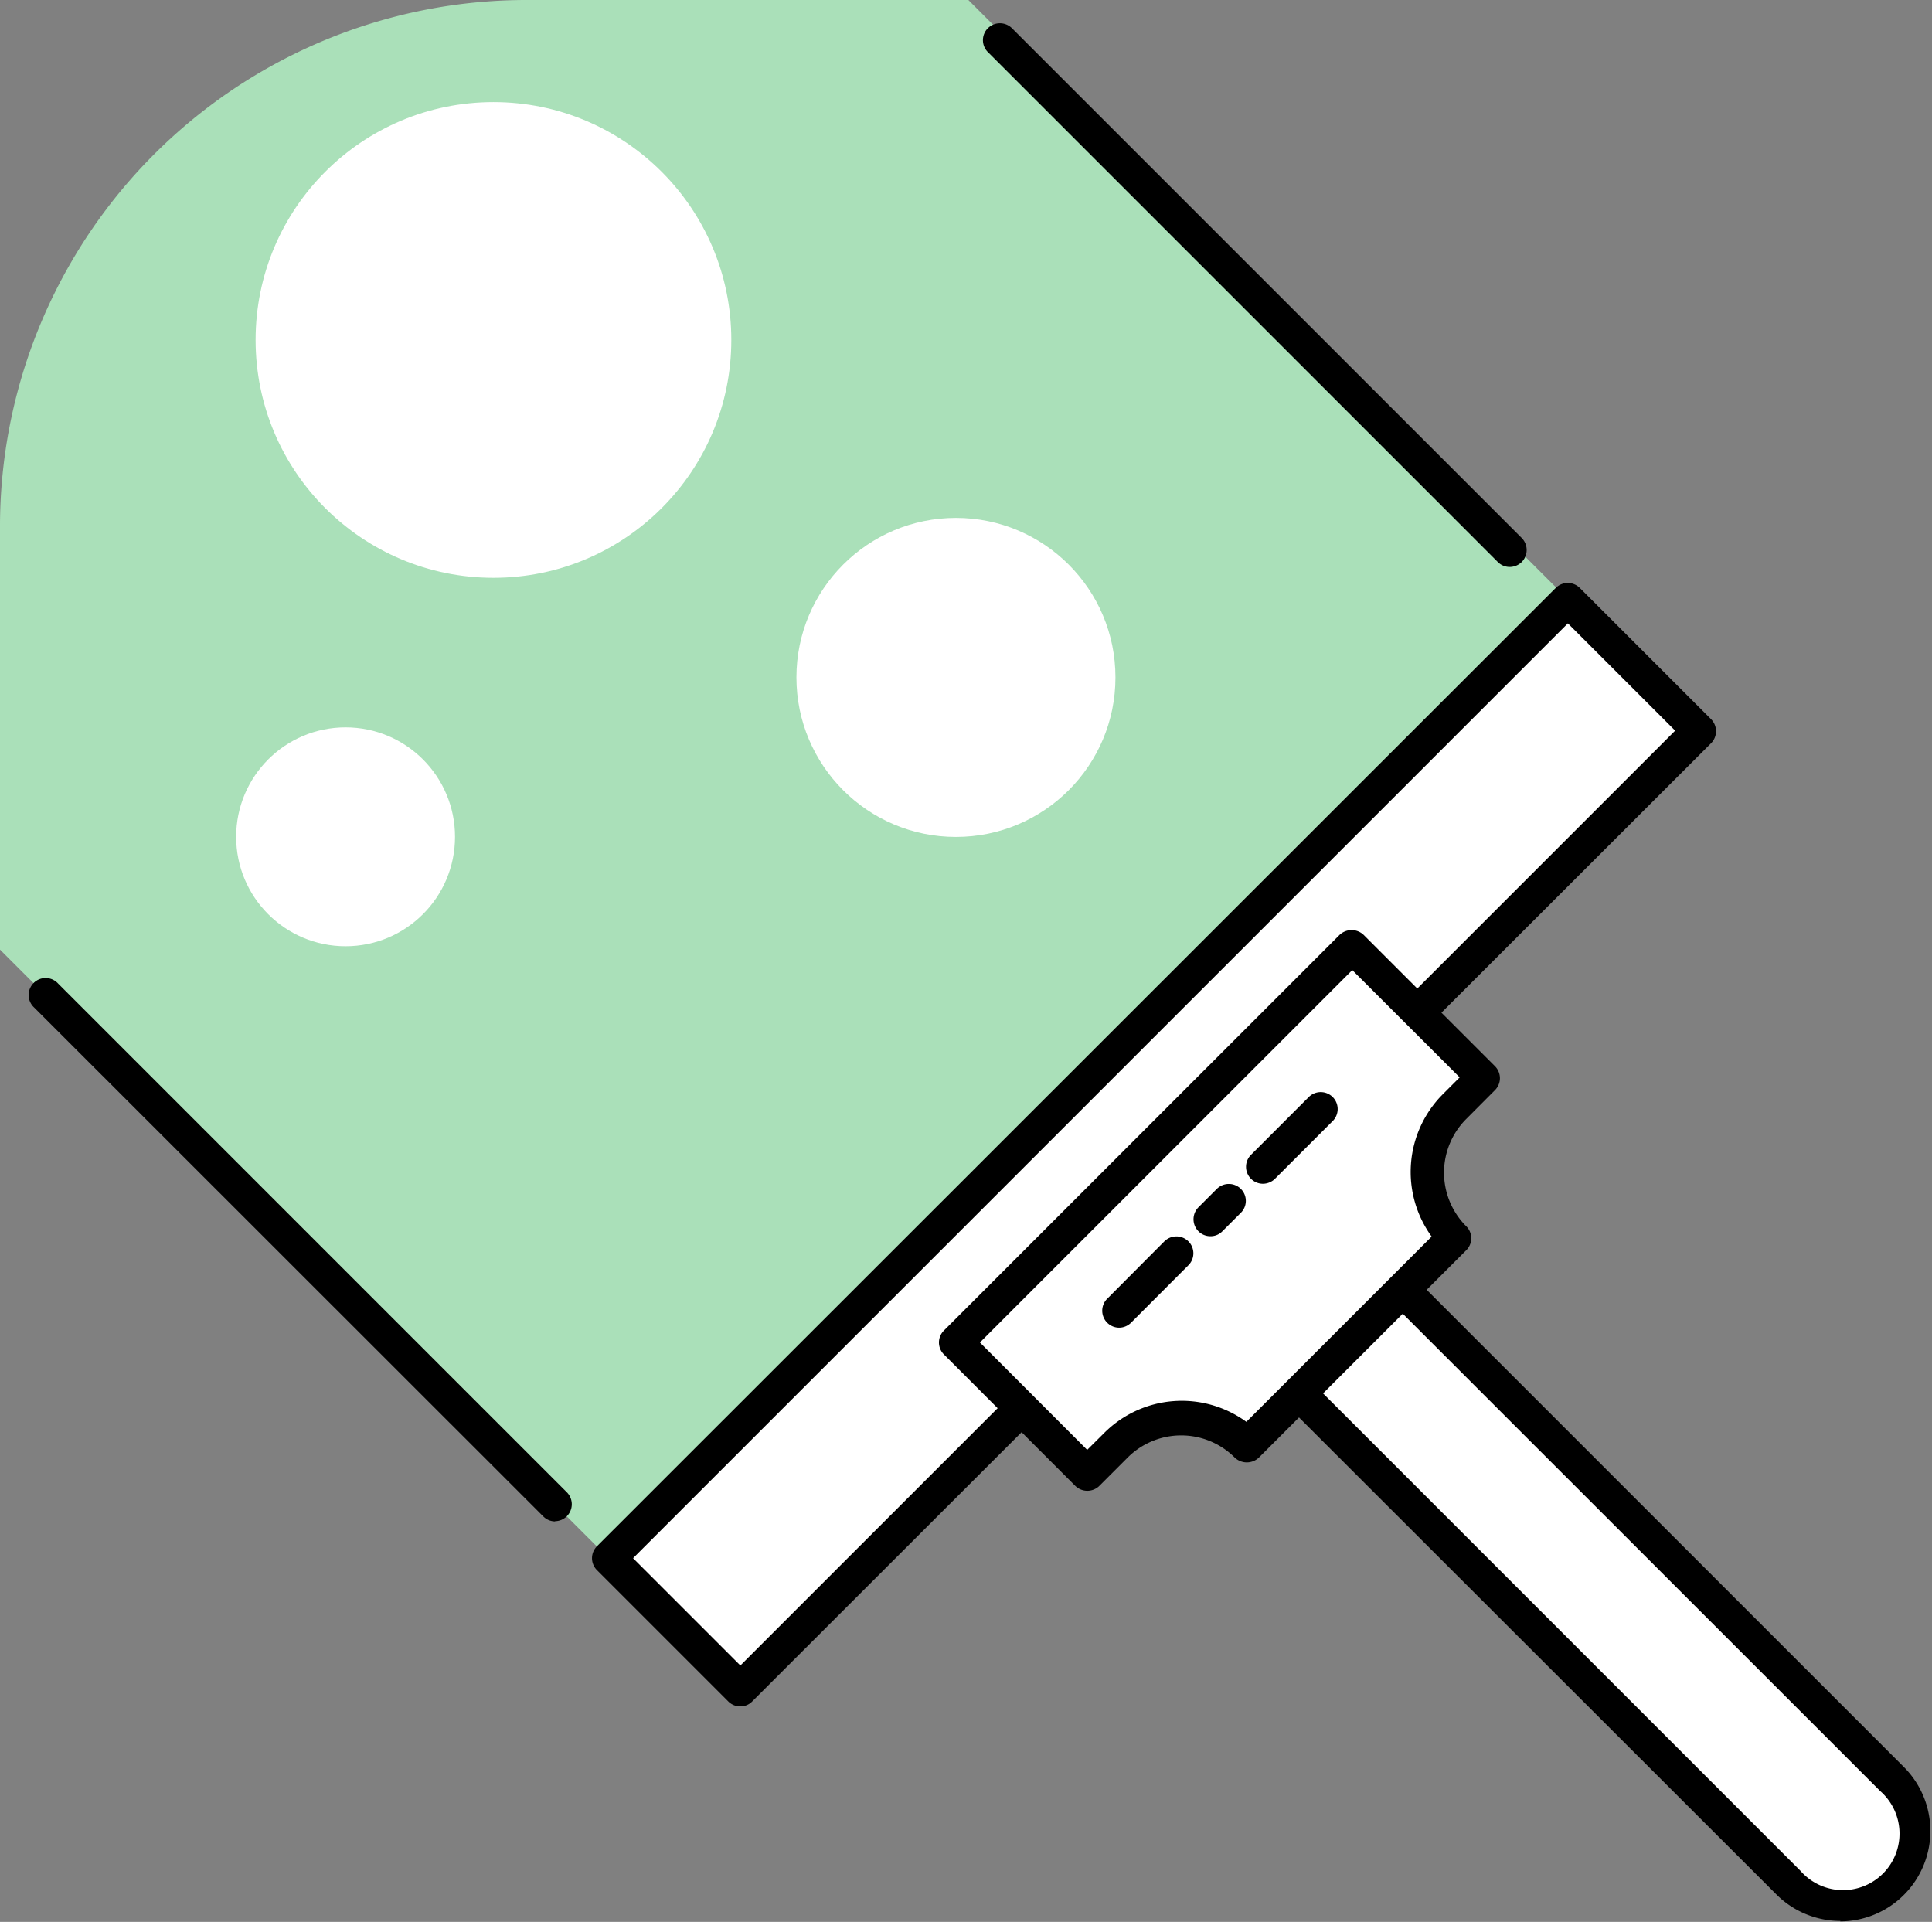 <svg xmlns="http://www.w3.org/2000/svg" viewBox="0 0 170.9 170"><rect x="0" y="0" width="170.9" height="170" fill="#808080" stroke="none"/><defs><style>.cls-1{fill:none;opacity:0.2;}.cls-2{fill:#aae0b9;}.cls-3{fill:#fff;}</style></defs><g id="Layer_2" data-name="Layer 2"><g id="Drawings"><rect id="Rectangle_2497" data-name="Rectangle 2497" class="cls-1" x="0.9" width="170" height="170"/><path class="cls-2" d="M85.66,0H46.58A46.57,46.57,0,0,0,0,46.58V84l53.87,53.87L138.68,53Z"/><path class="cls-3" d="M134.78,103.5h13a0,0,0,0,1,0,0v67.36a6.49,6.49,0,0,1-6.49,6.49h0a6.49,6.49,0,0,1-6.49-6.49V103.5A0,0,0,0,1,134.78,103.5Z" transform="translate(-57.91 141.02) rotate(-45)"/><path d="M162.79,169.92a8,8,0,0,1-5.65-2.34L109.52,120a1.49,1.49,0,0,1,0-2.12l9.17-9.18a1.51,1.51,0,0,1,2.12,0l47.63,47.63a8,8,0,0,1-5.65,13.63Zm-50.09-51,46.56,46.56a5,5,0,1,0,7.06-7.05l-46.57-46.56Z"/><rect class="cls-3" x="42.11" y="93.01" width="119.94" height="16.43" transform="translate(-41.68 101.83) rotate(-45)"/><path d="M65.48,150.94a1.48,1.48,0,0,1-1.06-.44L52.81,138.89a1.49,1.49,0,0,1,0-2.12L137.62,52a1.51,1.51,0,0,1,2.12,0l11.62,11.62a1.51,1.51,0,0,1,0,2.12L66.54,150.5A1.45,1.45,0,0,1,65.48,150.94ZM56,137.83l9.49,9.49,82.69-82.69-9.49-9.49Z"/><path class="cls-3" d="M119.6,83.71l-35,35,11.61,11.62,2.55-2.54a8.2,8.2,0,0,1,11.61,0h0l18.35-18.35h0a8.21,8.21,0,0,1,0-11.62l2.54-2.54Z"/><path d="M96.17,131.87a1.53,1.53,0,0,1-1.06-.44L83.5,119.81a1.49,1.49,0,0,1,0-2.12l35-35a1.55,1.55,0,0,1,2.12,0l11.62,11.62a1.52,1.52,0,0,1,.44,1.06,1.5,1.5,0,0,1-.44,1.06l-2.54,2.55a6.71,6.71,0,0,0,0,9.49,1.49,1.49,0,0,1,0,2.12l-18.35,18.35a1.55,1.55,0,0,1-2.12,0,6.7,6.7,0,0,0-9.49,0l-2.54,2.54A1.53,1.53,0,0,1,96.17,131.87Zm-9.49-13.12,9.49,9.5,1.49-1.48a9.7,9.7,0,0,1,12.59-1l16.39-16.39a9.73,9.73,0,0,1,1-12.6l1.48-1.48-9.5-9.49Z"/><path d="M99,117.44a1.5,1.5,0,0,1-1.06-2.56L103,109.8a1.51,1.51,0,0,1,2.12,0,1.49,1.49,0,0,1,0,2.12L100.05,117A1.51,1.51,0,0,1,99,117.44Z"/><path d="M111.72,104.71a1.5,1.5,0,0,1-1.06-2.56l5.07-5.07a1.5,1.5,0,1,1,2.12,2.12l-5.07,5.07A1.53,1.53,0,0,1,111.72,104.71Z"/><path d="M107.07,109.35a1.48,1.48,0,0,1-1.06-.44,1.51,1.51,0,0,1,0-2.12l1.63-1.63a1.51,1.51,0,0,1,2.12,0,1.49,1.49,0,0,1,0,2.12l-1.63,1.63A1.45,1.45,0,0,1,107.07,109.35Z"/><path d="M49.12,134.58a1.49,1.49,0,0,1-1.06-.44L3,89.1A1.5,1.5,0,1,1,5.14,87l45,45a1.5,1.5,0,0,1-1.06,2.56Z"/><path d="M133.55,50.15a1.49,1.49,0,0,1-1.06-.44L87.39,4.61a1.49,1.49,0,0,1,0-2.12,1.51,1.51,0,0,1,2.12,0l45.1,45.1a1.51,1.51,0,0,1,0,2.12A1.53,1.53,0,0,1,133.55,50.15Z"/><circle class="cls-3" cx="43.65" cy="30.07" r="21.04"/><circle class="cls-3" cx="84.56" cy="59.92" r="14.11"/><circle class="cls-3" cx="30.57" cy="74.02" r="9.68"/></g></g></svg>
